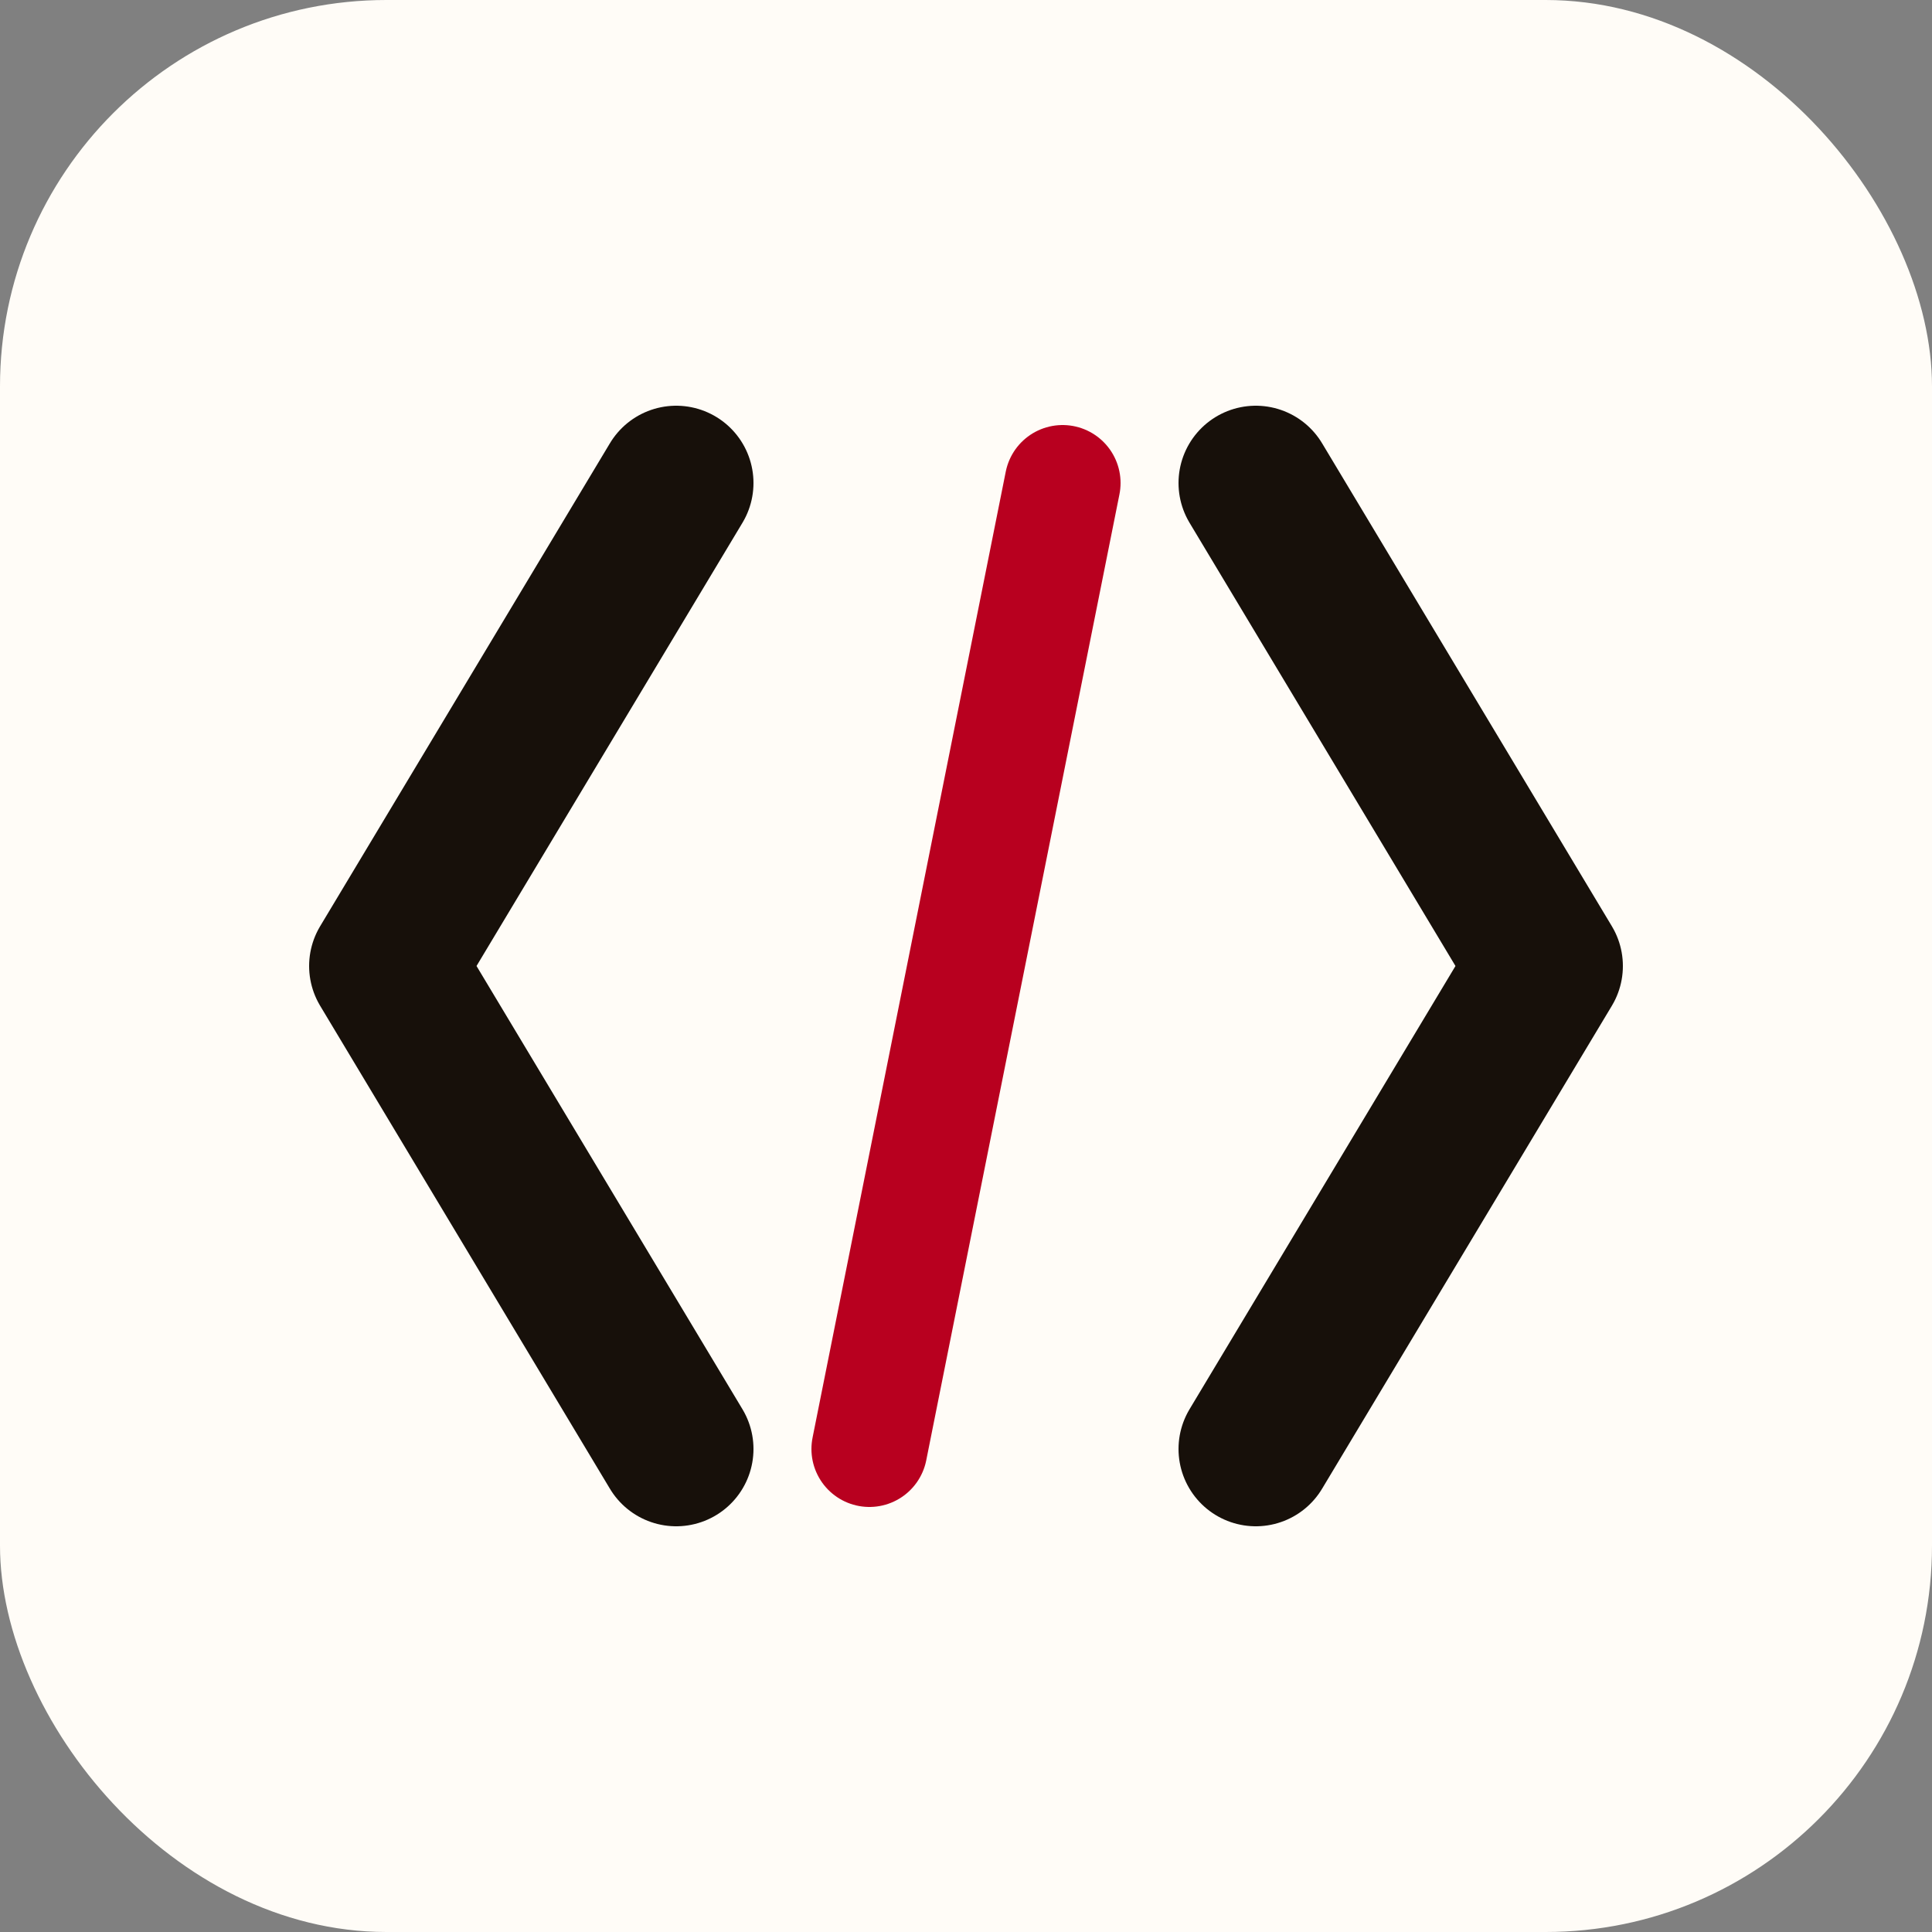 <svg xmlns="http://www.w3.org/2000/svg" width="100" height="100" viewBox="0 0 100 100">
  <rect x="0" y="0" width="100" height="100" fill="#808080" stroke="none"/>
  <rect width="100" height="100" fill="#FFFCF7" rx="20" />
  <path d="M35,25 L20,50 L35,75" stroke="#17100A" stroke-width="8" stroke-linecap="round" stroke-linejoin="round" fill="none" />
  <path d="M65,25 L80,50 L65,75" stroke="#17100A" stroke-width="8" stroke-linecap="round" stroke-linejoin="round" fill="none" />
  <path d="M45,75 L55,25" stroke="#B8001F" stroke-width="6" stroke-linecap="round" />
</svg> 